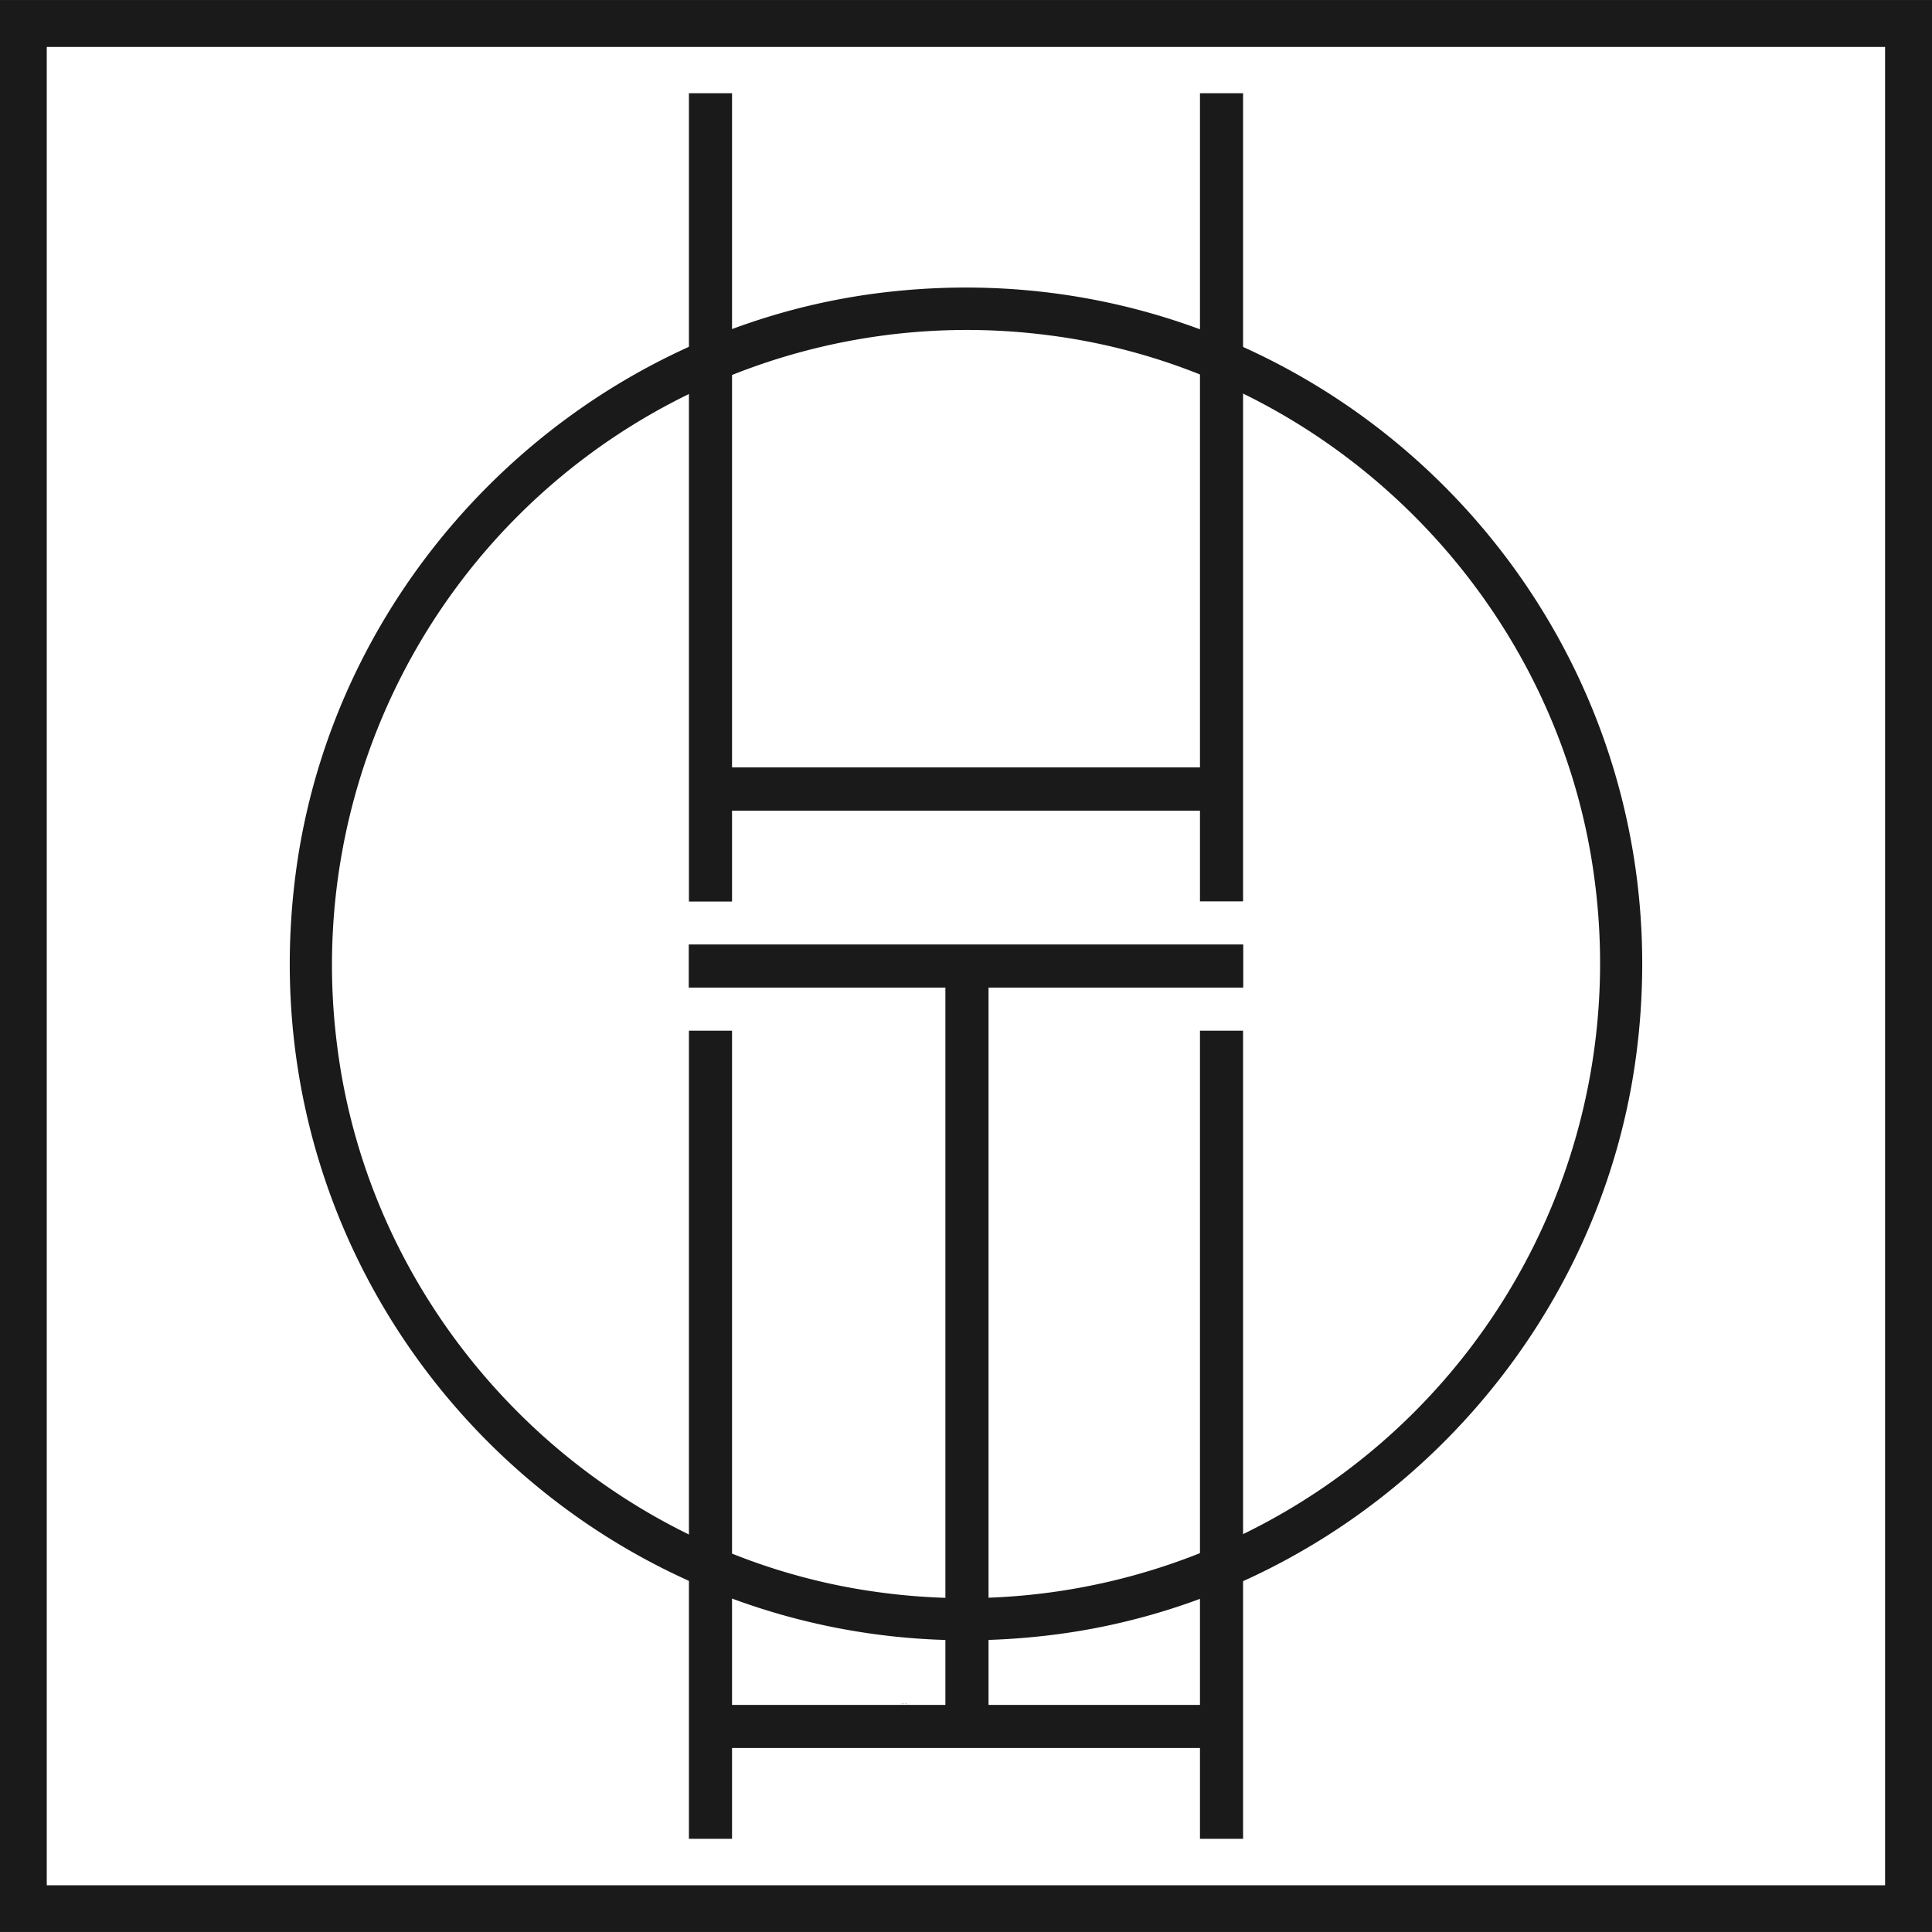 <svg height="2500" viewBox="0 0 450.86 450.85" width="2500" xmlns="http://www.w3.org/2000/svg"><g fill="#1a1a1a"><path d="m290.09 21.75v188.59h-10.06v-21.16h-109.2v21.2h-10.06v-188.63h10.06v157.33h109.2v-157.33zm0 218.77v188.59h-10.06v-21.2h-109.2v21.2h-10.06v-188.59h10.06v157.34h109.2v-157.34z"/><path d="m290.13 230.46h-59.44v172.81h-10.07v-172.81h-59.89v-10.06h129.4z"/><path d="m246.01 381.47c-103.08 13.11-190.18-74-177.08-177.06 8.92-70.27 65.66-127 135.92-136 103.08-13.11 190.18 74 177.08 177.06-8.92 70.32-65.63 127.06-135.92 136zm-1.3-303.24a148.16 148.16 0 0 0 -166 166.05c8.38 65.9 61.59 119.06 127.46 127.43a148.15 148.15 0 0 0 166-166c-8.38-65.91-61.58-119.11-127.46-127.48z"/><path d="m450.86 450.85h-450.86v-450.85h450.86zm-439.95-10.9h429v-429h-429z"/></g><path d="m210.3 397.65h-.09zm-.11-.13v.09-.06a.22.22 0 0 0 0-.08zm.11.05h-.05c-.05 0 0 0 0 0h-.05.05v-.06h.05-.05zm.05 0v.13-.08zm.09.11v-.09zm.06 0v.06-.06h-.06v-.09h.05v.06h-.05v.08h.07zm.07-.12v.06a.19.19 0 0 0 0-.09zm0 .07v.05zm.11.07a.25.25 0 0 1 0-.09c0 .05 0 .08-.07.09a.11.11 0 0 0 .07-.09v-.19h-.05v.05h-.05a.08.08 0 0 0 .05.08zm.21-.15h-.06zm0 .1h-.16s0-.06.08-.09a.17.17 0 0 0 -.06.07h.11zm.25.04h-.1v-.15.15h.07zm.09-.13v.07-.11zm.11.07h.05a.12.12 0 0 1 0-.09v.08-.09a.23.23 0 0 1 0 .1.21.21 0 0 0 0-.13v-.06h-.09zm.09-.06v.11-.1.05a.41.41 0 0 0 .05-.09zm.17.08h-.06v-.05zm.04 0v-.08zm.18.05h-.12.06a.14.14 0 0 1 0-.06h.06v.05h.07zm-.05-.13v.08a.07.07 0 0 0 0-.06h.06zm-.06 0v.05a.08.08 0 0 0 0-.05z"/><path d="m211.86 397.65h-.05v-.1.08zm.11-.06h-.06v.11-.2.06z"/></svg>